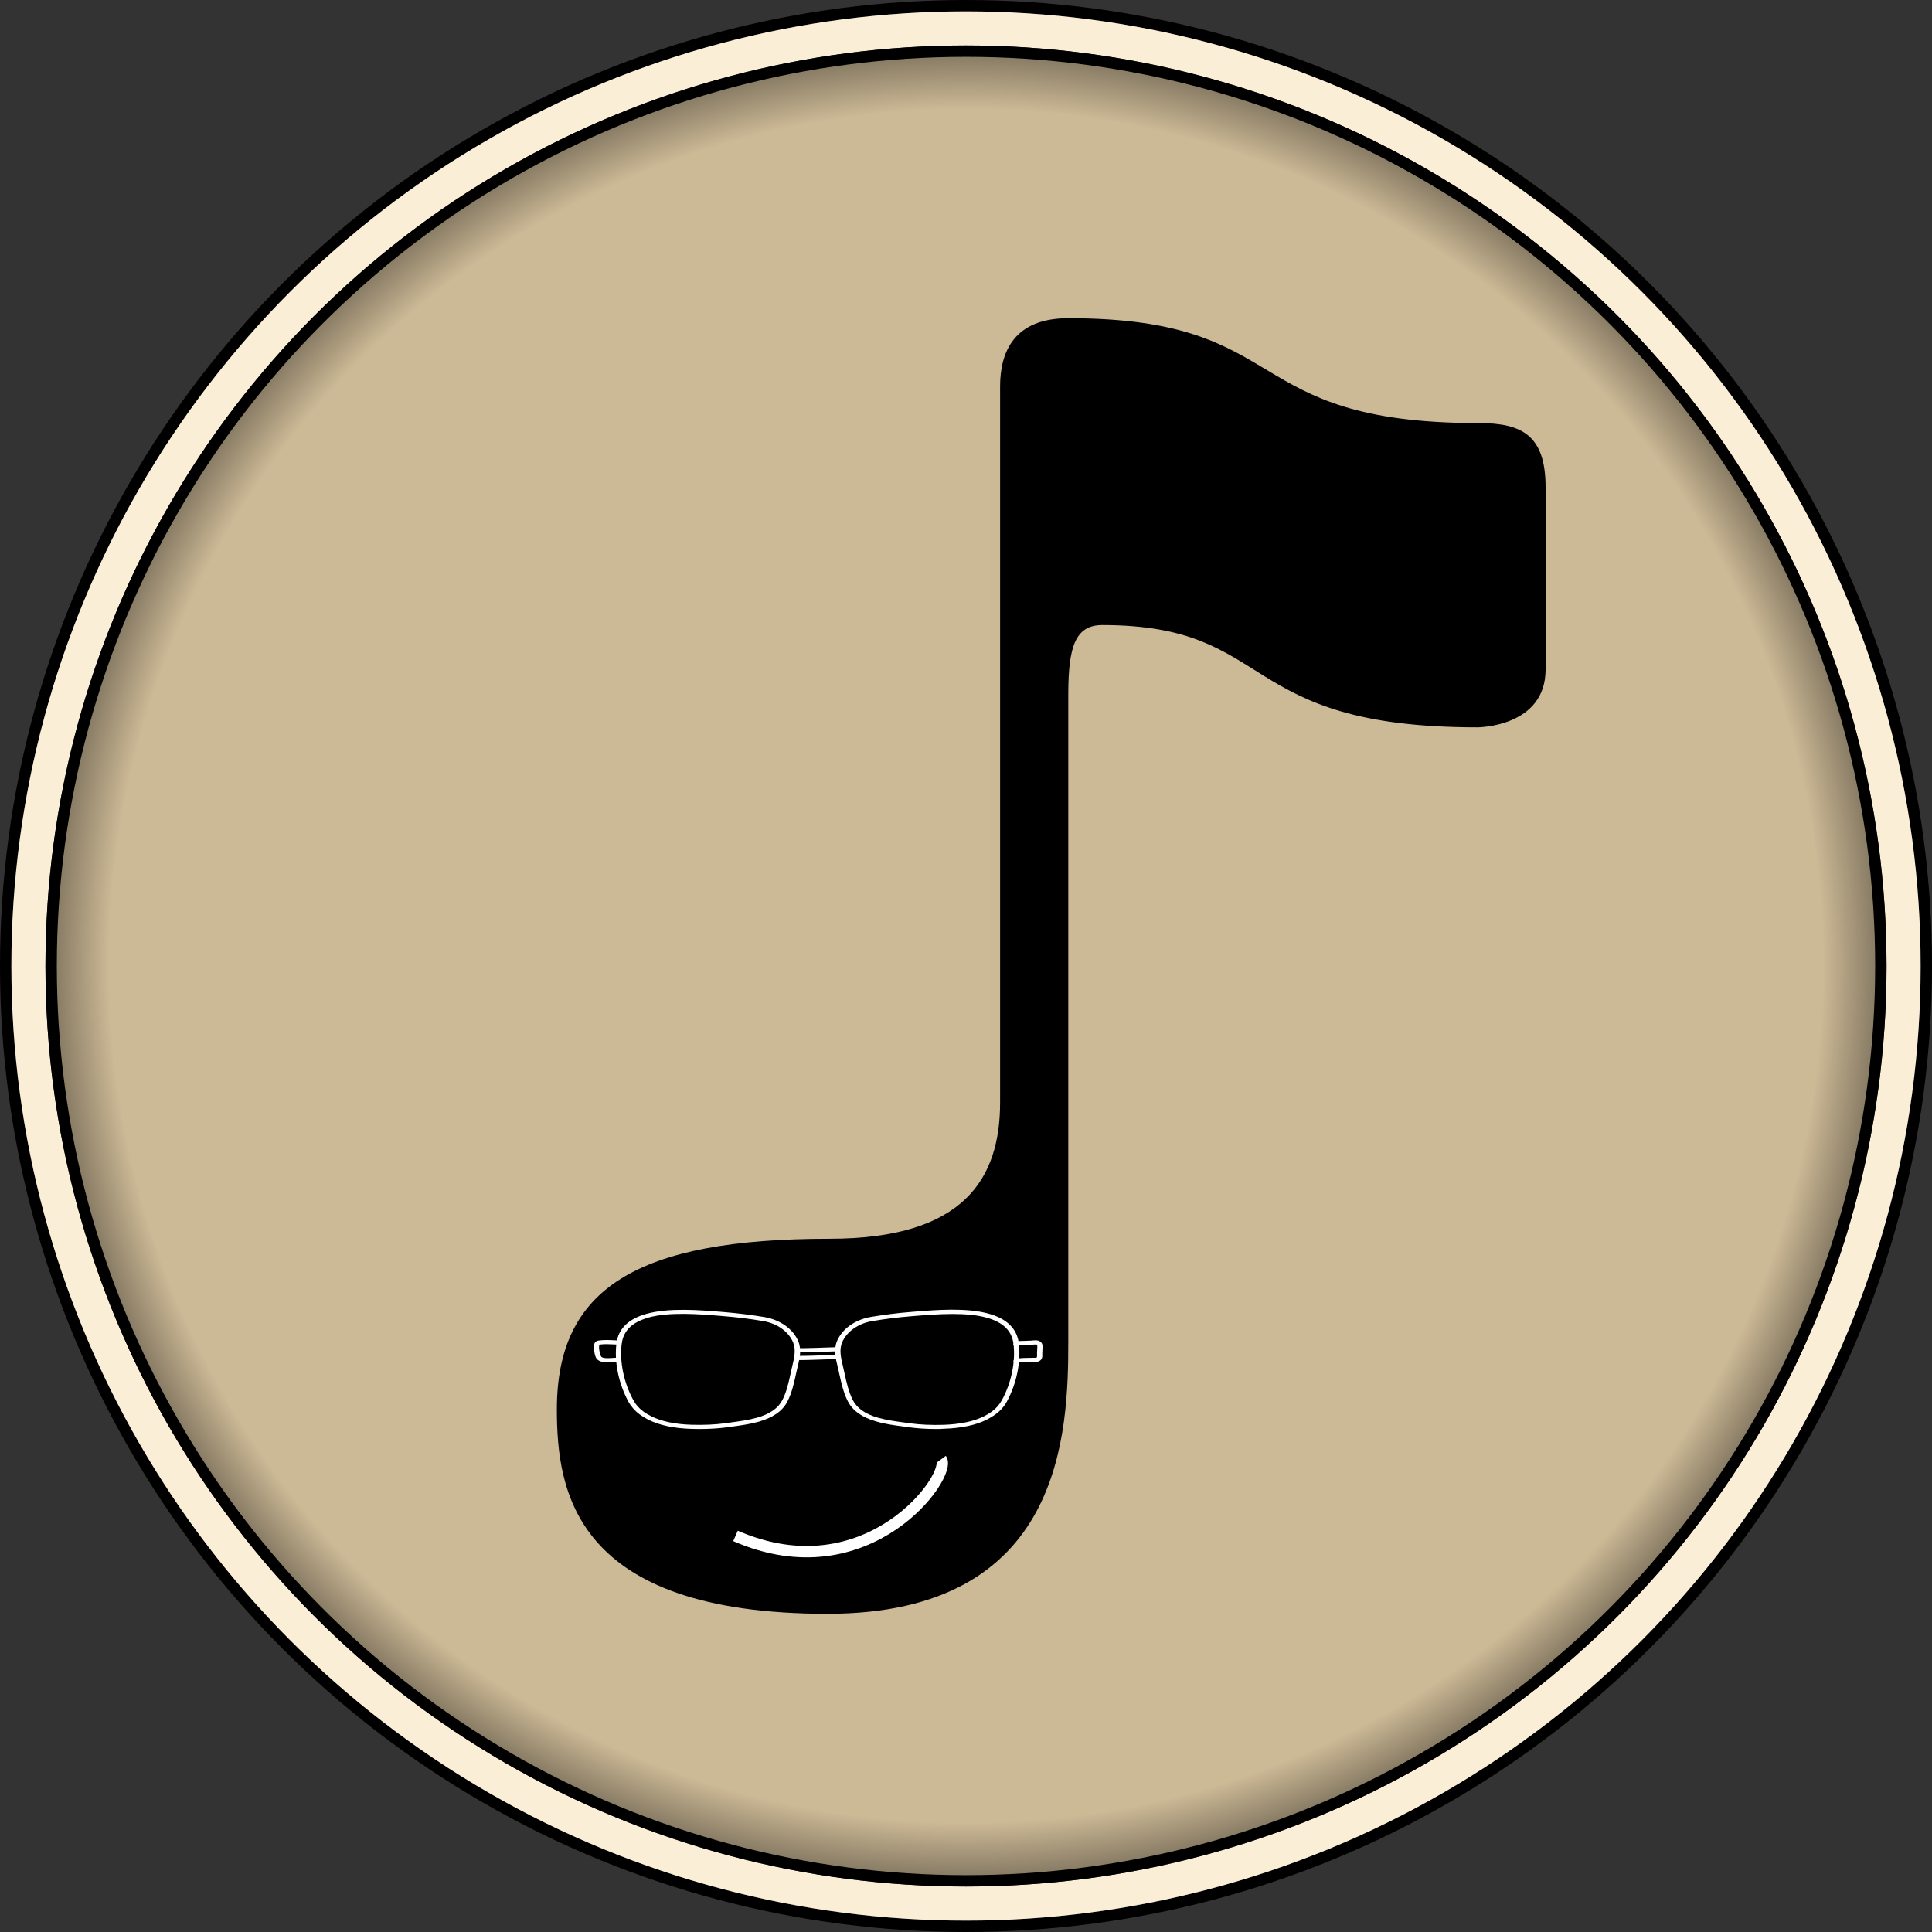 <svg width="170" height="170" viewBox="0 0 170 170" fill="none" xmlns="http://www.w3.org/2000/svg">
<rect x="0" y="0" width="170" height="170" fill="#333333" stroke="none"/>
<circle cx="85" cy="85" r="84.5" stroke="black"/>
<circle cx="85" cy="85" r="82.5" stroke="#FAEFD6" stroke-width="3"/>
<circle cx="85" cy="85" r="80.5" fill="url(#paint0_radial_5_41)" stroke="black"/>
<path d="M130.114 37.228C108.775 37.228 114.022 28 94 28C89.2 28 88 31 88 34V97C88 103.642 84.904 109 73 109C56.017 109 49 113.392 49 124C49 131.149 50.467 142 72.808 142C93.565 142 94 126.046 94 118C94 114.919 94 106.291 94 97V61C94.015 56.935 94.6 55 97 55C112.414 55 108.613 64 130 64C130 64 136 64 136 58.903C136 51.238 136 45.814 136 42.904C136 38.305 133.936 37.228 130.114 37.228Z" fill="black"/>
<path d="M64.718 135.147C76.389 140.235 83.848 129.776 82.822 128.401" stroke="white"/>
<path d="M61.523 125.743C61.305 125.743 61.078 125.737 60.844 125.731C59.289 125.683 58.008 125.41 57.031 124.914C56.766 124.781 56.523 124.629 56.297 124.466C55.875 124.157 55.539 123.776 55.297 123.34C54.438 121.759 54.039 119.846 54.242 118.223C54.398 116.928 55.289 116.05 56.883 115.608C58.859 115.057 61.523 115.275 63.469 115.432L63.75 115.456C64.914 115.553 66.094 115.699 67.258 115.892C68.648 116.129 69.797 116.946 70.242 118.024C70.547 118.762 70.367 119.525 70.188 120.258C70.164 120.361 70.141 120.458 70.117 120.555C70.086 120.682 70.062 120.815 70.031 120.942C69.859 121.741 69.672 122.565 69.289 123.315C68.859 124.157 68.031 124.738 66.75 125.102C65.977 125.32 65.156 125.429 64.359 125.538C64.219 125.556 64.07 125.574 63.93 125.598C63.18 125.695 62.367 125.743 61.523 125.743ZM56.961 115.777L57.039 115.947C55.609 116.346 54.844 117.103 54.703 118.26C54.508 119.828 54.891 121.675 55.727 123.2C55.938 123.594 56.242 123.933 56.617 124.205C56.82 124.357 57.047 124.49 57.289 124.611C58.195 125.071 59.398 125.326 60.867 125.368C61.93 125.398 62.938 125.356 63.852 125.229C63.992 125.211 64.141 125.192 64.281 125.168C65.055 125.065 65.859 124.956 66.594 124.75C67.734 124.43 68.477 123.915 68.852 123.176C69.219 122.462 69.391 121.656 69.562 120.875C69.594 120.742 69.617 120.615 69.648 120.488C69.672 120.391 69.695 120.288 69.719 120.185C69.883 119.495 70.055 118.774 69.789 118.127C69.391 117.17 68.383 116.449 67.148 116.244C66.008 116.05 64.844 115.905 63.695 115.814L63.414 115.789C61.516 115.632 58.906 115.42 57.031 115.941L56.961 115.777Z" fill="white"/>
<path d="M82.367 125.743C81.516 125.743 80.711 125.689 79.961 125.586C79.82 125.568 79.672 125.55 79.531 125.525C78.734 125.422 77.914 125.313 77.141 125.089C75.867 124.732 75.039 124.145 74.602 123.303C74.219 122.553 74.039 121.729 73.859 120.93C73.828 120.797 73.805 120.67 73.773 120.542C73.75 120.446 73.727 120.343 73.703 120.246C73.523 119.507 73.344 118.744 73.648 118.012C74.094 116.934 75.242 116.116 76.633 115.88C77.789 115.687 78.969 115.535 80.141 115.444L80.422 115.42C82.367 115.263 85.031 115.045 87.008 115.596C88.602 116.038 89.492 116.922 89.648 118.211C89.844 119.834 89.453 121.747 88.594 123.328C88.352 123.77 88.016 124.145 87.594 124.454C87.367 124.617 87.117 124.769 86.859 124.902C85.883 125.398 84.602 125.671 83.047 125.719C82.82 125.743 82.594 125.743 82.367 125.743ZM83.812 115.62C82.641 115.62 81.461 115.717 80.469 115.796L80.188 115.82C79.039 115.911 77.875 116.056 76.734 116.25C75.508 116.455 74.492 117.182 74.094 118.133C73.828 118.78 74 119.495 74.164 120.191C74.188 120.294 74.211 120.391 74.234 120.494C74.266 120.621 74.289 120.754 74.32 120.881C74.492 121.663 74.672 122.468 75.031 123.182C75.414 123.921 76.148 124.436 77.289 124.756C78.023 124.962 78.828 125.071 79.602 125.174C79.742 125.192 79.891 125.211 80.031 125.235C80.945 125.362 81.953 125.404 83.016 125.374C84.484 125.326 85.688 125.071 86.594 124.617C86.836 124.496 87.062 124.357 87.266 124.212C87.641 123.939 87.938 123.6 88.156 123.206C88.992 121.681 89.367 119.834 89.18 118.266C89.039 117.109 88.273 116.353 86.844 115.953C85.953 115.699 84.883 115.62 83.812 115.62Z" fill="white"/>
<path d="M70.562 118.998C70.211 118.998 70.188 118.98 70.133 118.938C70.086 118.902 70.062 118.853 70.062 118.805C70.062 118.702 70.164 118.623 70.297 118.623C70.32 118.623 70.344 118.623 70.367 118.629C70.641 118.641 72.453 118.587 73.57 118.544C73.703 118.538 73.812 118.617 73.812 118.72C73.82 118.823 73.719 118.908 73.586 118.908C73.578 118.908 72.773 118.938 71.969 118.962C71.242 118.992 70.82 118.998 70.562 118.998ZM70.523 118.756C70.531 118.774 70.531 118.787 70.531 118.805C70.531 118.793 70.531 118.774 70.523 118.756Z" fill="white"/>
<path d="M70.562 119.677C70.211 119.677 70.188 119.658 70.133 119.616C70.086 119.58 70.062 119.531 70.062 119.483C70.062 119.38 70.164 119.301 70.297 119.301C70.32 119.301 70.344 119.301 70.367 119.307C70.641 119.319 72.453 119.265 73.57 119.222C73.703 119.216 73.812 119.295 73.812 119.398C73.82 119.501 73.719 119.586 73.586 119.586C73.578 119.586 72.773 119.616 71.969 119.64C71.242 119.664 70.82 119.677 70.562 119.677Z" fill="white"/>
<path d="M53.453 119.876C53.094 119.876 52.742 119.822 52.531 119.592C52.43 119.483 52.391 119.362 52.359 119.247C52.18 118.538 52.219 118.157 52.492 118.012C52.562 117.975 52.641 117.963 52.68 117.957C53.172 117.884 53.664 117.915 54.141 117.939C54.25 117.945 54.367 117.951 54.477 117.957C54.609 117.963 54.703 118.048 54.695 118.151C54.688 118.254 54.578 118.326 54.445 118.32C54.328 118.314 54.219 118.308 54.102 118.302C53.633 118.278 53.195 118.254 52.758 118.314H52.75C52.734 118.345 52.641 118.52 52.812 119.174C52.836 119.253 52.859 119.325 52.906 119.38C53.062 119.549 53.539 119.513 53.922 119.489C54.102 119.477 54.266 119.465 54.406 119.471C54.539 119.477 54.633 119.562 54.625 119.664C54.617 119.767 54.508 119.84 54.375 119.834C54.266 119.828 54.117 119.84 53.961 119.852C53.812 119.864 53.633 119.876 53.453 119.876Z" fill="white"/>
<path d="M89.406 119.955C89.383 119.955 89.352 119.949 89.328 119.943C89.203 119.907 89.141 119.804 89.188 119.713C89.258 119.555 89.492 119.537 89.625 119.525C89.633 119.525 89.641 119.525 89.648 119.525C89.844 119.501 90.047 119.495 90.25 119.489C90.445 119.483 90.648 119.477 90.898 119.477C90.938 119.477 90.977 119.477 91.008 119.477C91.172 119.483 91.195 119.477 91.219 119.446C91.258 119.398 91.258 119.271 91.25 119.18C91.25 119.138 91.25 119.089 91.25 119.047L91.273 118.556C91.281 118.405 91.273 118.357 91.203 118.308C91.164 118.296 91.016 118.308 90.945 118.314C90.891 118.32 90.836 118.326 90.781 118.326C90.547 118.332 90.352 118.338 90.18 118.351C90.156 118.351 90.125 118.351 90.078 118.351C89.773 118.357 89.641 118.375 89.594 118.387C89.531 118.454 89.422 118.478 89.32 118.447C89.195 118.411 89.133 118.308 89.18 118.217C89.273 118.018 89.633 117.993 90.062 117.987C90.094 117.987 90.125 117.987 90.141 117.987C90.32 117.975 90.516 117.969 90.758 117.963C90.789 117.963 90.836 117.957 90.883 117.951C91.07 117.933 91.32 117.909 91.5 118.03C91.75 118.193 91.742 118.405 91.734 118.569L91.711 119.059C91.711 119.089 91.711 119.126 91.711 119.168C91.719 119.319 91.727 119.507 91.594 119.652C91.414 119.852 91.156 119.846 90.977 119.84C90.945 119.84 90.914 119.84 90.883 119.84C90.641 119.84 90.438 119.846 90.25 119.852C90.055 119.858 89.875 119.864 89.695 119.888C89.688 119.888 89.672 119.888 89.656 119.895C89.633 119.895 89.594 119.901 89.562 119.907C89.531 119.931 89.469 119.955 89.406 119.955Z" fill="white"/>
<defs>
<radialGradient id="paint0_radial_5_41" cx="0" cy="0" r="1" gradientUnits="userSpaceOnUse" gradientTransform="translate(85 85) rotate(90) scale(81)">
<stop offset="0.93" stop-color="#F3DBAF" stop-opacity="0.8"/>
<stop offset="1" stop-color="#8D7F65" stop-opacity="0.8"/>
</radialGradient>
</defs>
</svg>

